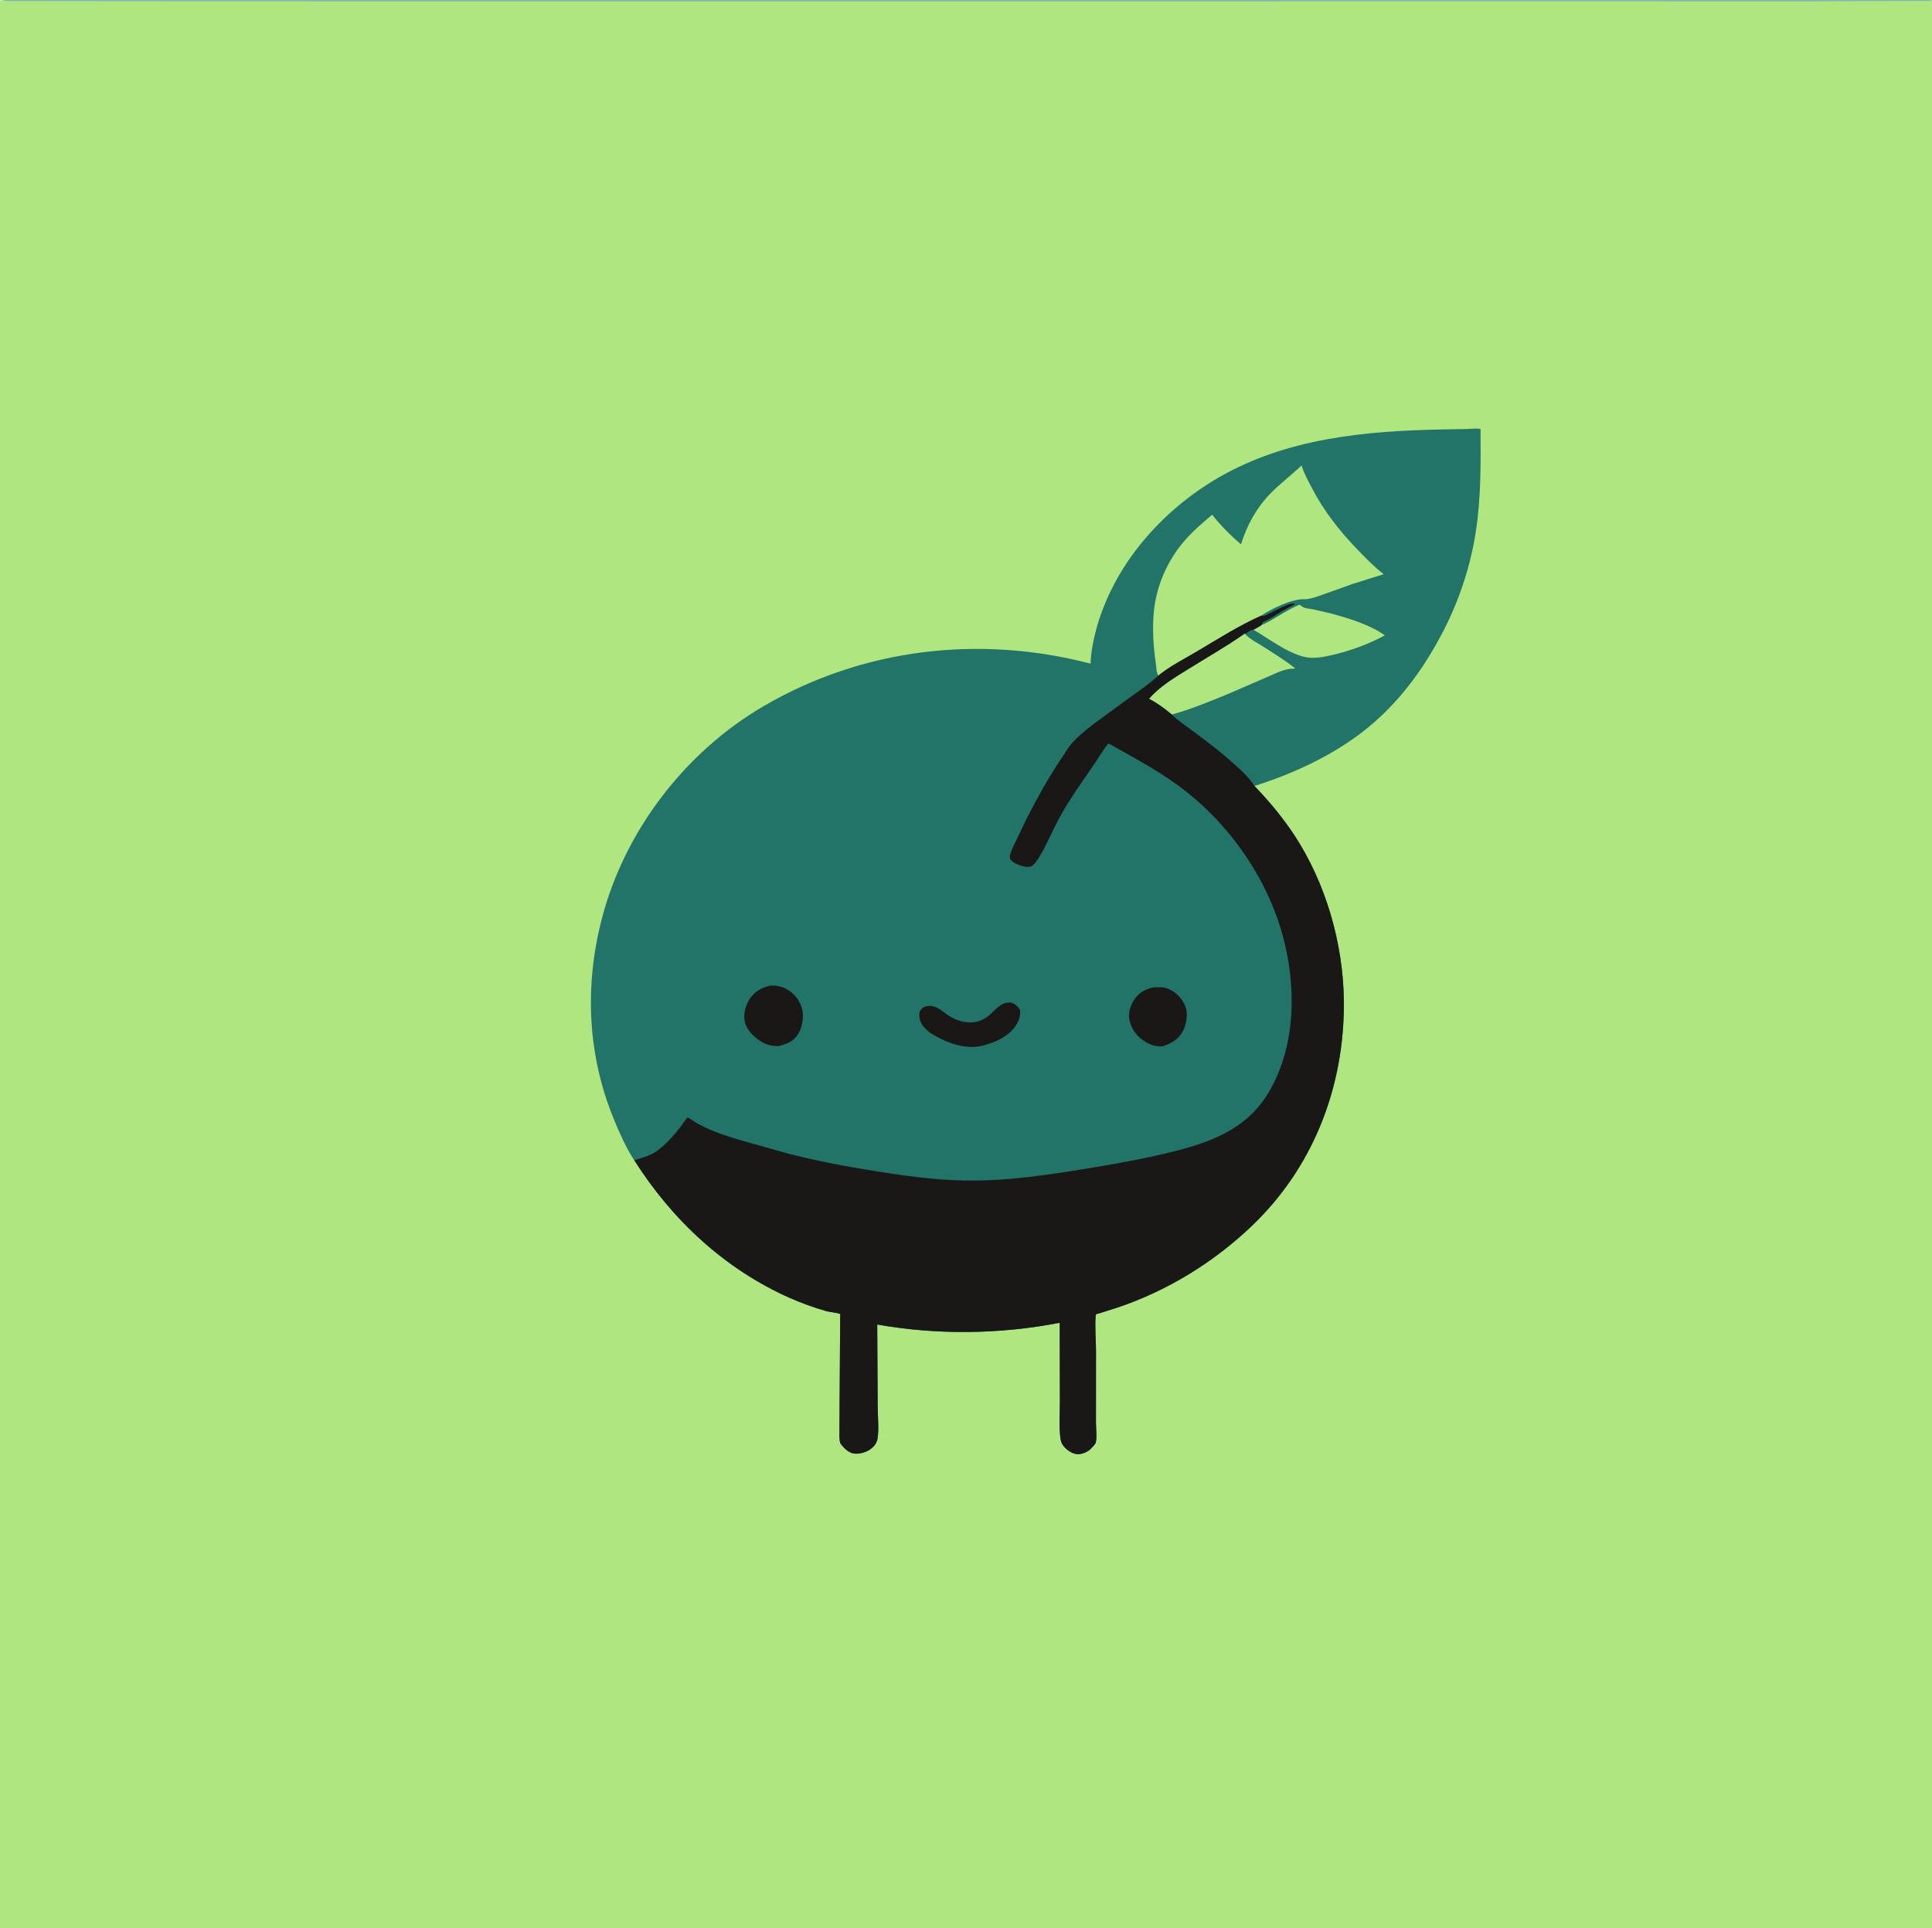 <?xml version="1.0" encoding="utf-8" ?>
<svg xmlns="http://www.w3.org/2000/svg" xmlns:xlink="http://www.w3.org/1999/xlink" width="512" height="511">
	<path fill="#AFE67F" transform="scale(0.667 0.667)" d="M0 767.625L0.018 0.205L1.125 0L600.086 -0.025L723.285 -0.025L754.827 -0.024L763.401 -0.025C764.902 -0.025 766.608 -0.255 768 0.375L768 767.625C767.5 767.851 767.05 768.007 766.494 768.023L736.935 768.025L676.957 768.026L495.75 768L118.184 768.025L31.774 768.025L10.187 768.024C7.561 768.023 2.301 768.666 0 767.625Z"/>
	<path fill="#7EB9B1" transform="scale(0.667 0.667)" d="M1.125 0L600.086 -0.025L723.285 -0.025L754.827 -0.024L763.401 -0.025C764.902 -0.025 766.608 -0.255 768 0.375L718.388 0.536L643.634 0.518L390.183 0.525L136.482 0.528L52.129 0.497L2.872 0.439C2.184 0.424 1.738 0.305 1.125 0Z"/>
	<path fill="#7EB9B1" transform="scale(0.667 0.667)" d="M0 767.625C6.433 766.96 13.137 767.307 19.604 767.314L52.302 767.351L155.665 767.35L495.161 767.399L768 767.625C767.5 767.851 767.05 768.007 766.494 768.023L736.935 768.025L676.957 768.026L495.75 768L118.184 768.025L31.774 768.025L10.187 768.024C7.561 768.023 2.301 768.666 0 767.625Z"/>
	<path fill="#237468" transform="scale(0.667 0.667)" d="M252.008 461.014L250.995 459.471C248.181 454.799 245.943 449.701 243.875 444.664C233.378 419.092 232.214 391.732 239.107 365.102C248.153 330.154 272.162 298.874 303.222 280.688C342.744 257.547 389.191 252.183 433.284 263.693C433.454 259.38 434.268 254.891 435.369 250.719C442.225 224.759 461.381 202.896 484.375 189.636C511.171 174.184 542.212 171.248 572.578 170.647L583.139 170.455C584.717 170.42 586.743 170.088 588.248 170.49C588.332 184.007 588.431 197.615 586.405 211.014C584.363 224.514 579.955 238.019 573.736 250.191C566.781 263.803 558.078 276.216 546.642 286.434C533.21 298.436 515.895 306.732 498.822 312.163L498.421 312.287C505.283 319.451 511.57 327.146 516.67 335.681C528.302 355.148 534.41 378.961 533.926 401.65C533.233 434.113 521.016 464.493 497.43 487.056C482.282 501.548 463.791 512.94 443.894 519.579L437.176 521.73C436.895 521.819 435.642 522.097 435.436 522.278C435.392 522.317 435.309 523.043 435.305 523.097C435.008 527.456 435.434 532.155 435.463 536.541L435.442 565.296C435.436 567.159 435.949 571.945 435.261 573.446C434.987 574.046 433.96 575.102 433.471 575.6C432.181 576.913 429.919 577.915 428.062 577.803C425.974 577.678 423.857 576.169 422.586 574.596C421.778 573.596 421.462 572.615 421.303 571.35C420.707 566.608 421.13 561.283 421.106 556.484L421.039 525.592C397.306 530.219 372.324 530.503 348.54 526.299L348.727 559.028C348.741 563.001 349.298 567.894 348.633 571.781C348.455 572.825 347.823 573.966 347.105 574.733C345.285 576.678 342.446 577.691 339.807 577.612C337.627 577.547 335.812 575.898 334.486 574.312C334.282 574.069 333.876 573.51 333.794 573.206C333.409 571.763 333.531 569.629 333.532 568.121L333.574 558.306L333.817 524.145L333.842 522.486C333.844 522.38 333.935 522.227 333.847 522.169C333.016 521.623 329.618 521.354 328.44 521.015C323.433 519.575 318.482 517.809 313.722 515.694C287.921 504.232 267.025 484.727 252.008 461.014Z"/>
	<path fill="#191816" transform="scale(0.667 0.667)" d="M399.682 398.438C400.302 398.386 400.972 398.315 401.59 398.396C403.255 398.612 404.392 399.958 405.274 401.25C405.49 403.209 405.121 404.783 404.186 406.523C401.804 410.953 396.884 413.616 392.187 414.984L391.5 415.177L390.242 415.533C383.168 417.246 375.455 414.065 369.551 410.412C368.4 409.417 367.14 408.38 366.342 407.062C365.314 405.365 365.054 403.746 365.438 401.829C366.151 400.872 366.833 400.076 368.062 399.825C372.224 398.975 374.641 402.366 377.923 404.176C383.194 407.083 388.954 407.2 393.518 402.998C395.43 401.238 397.099 399.164 399.682 398.438Z"/>
	<path fill="#191816" transform="scale(0.667 0.667)" d="M458.139 392.333C460.085 392.211 462.264 392.119 464.099 392.875C467.322 394.202 469.761 396.779 471.023 400.015C472.024 402.582 471.389 406.9 470.198 409.312C468.43 412.895 465.568 414.588 461.894 415.754C459.399 415.847 457.751 415.474 455.567 414.25C452.169 412.346 449.756 409.507 448.823 405.663C448.164 402.951 448.905 400.034 450.344 397.688C452.292 394.51 454.619 393.202 458.139 392.333Z"/>
	<path fill="#191816" transform="scale(0.667 0.667)" d="M306.06 391.612C308.133 391.512 310.177 391.853 312.058 392.767C315.113 394.251 317.636 397.226 318.562 400.489C319.477 403.706 318.931 407.732 317.256 410.625C315.394 413.839 312.619 414.805 309.244 415.694C306.917 415.647 304.911 415.33 302.866 414.122C299.821 412.322 296.754 409.565 295.93 405.987C295.237 402.978 296.152 399.676 297.753 397.125C299.735 393.968 302.525 392.449 306.06 391.612Z"/>
	<path fill="#AFE67F" transform="scale(0.667 0.667)" d="M500.995 248.526L501.333 248.373C506.429 246.004 510.982 242.497 516.188 240.299C516.684 240.513 516.952 240.686 517.38 241.024C518.33 241.774 520.266 241.849 521.44 242.058L528.746 243.731C536.042 245.777 543.953 248.066 550.234 252.441C543.848 255.945 536.413 258.631 529.312 260.274C525.488 261.159 521.406 261.942 517.538 260.83C510.466 258.798 504.284 253.861 498 250.203C499.054 249.771 500.021 249.113 500.995 248.526Z"/>
	<path fill="#AFE67F" transform="scale(0.667 0.667)" d="M494.538 251.731L494.782 252.004C496.652 253.991 499.265 255.247 501.545 256.705C505.946 259.518 510.384 262.243 514.484 265.487L514.339 265.706L513.847 265.694C510.142 265.68 506.544 267.72 503.197 269.14L487.989 275.709C480.755 278.689 473.12 281.862 465.581 283.912C462.653 281.47 459.915 279.439 456.527 277.669C460.592 272.86 466.509 269.349 471.812 266.044C479.229 261.42 487.024 257.004 494.167 251.995L494.538 251.731Z"/>
	<path fill="#AFE67F" transform="scale(0.667 0.667)" d="M460.21 268.457C459.403 267.124 459.419 264.942 459.199 263.398C458.261 256.811 457.835 250.356 458.383 243.706C459.258 233.094 463.731 222.816 470.693 214.786C473.986 210.988 477.792 207.762 481.616 204.523C485.064 208.869 488.856 212.702 493.066 216.306C495.399 208.766 499.149 201.88 504.66 196.189C508.534 192.189 513.084 188.789 517.139 184.951C518.042 187.993 519.765 191.081 521.226 193.892C526.048 203.173 532.261 211.01 539.484 218.51C542.641 221.788 545.85 225.084 549.44 227.892L549.784 228.156L537.845 231.883L525.861 236.16C523.378 237.03 520.658 238.142 517.999 238.102C513.061 238.029 505.294 241.836 501.216 244.519L500.956 244.695C492.154 248.639 483.898 253.907 475.608 258.812C470.584 261.785 464.704 264.771 460.21 268.457Z"/>
	<path fill="#191816" transform="scale(0.667 0.667)" d="M500.956 244.695L501.509 244.745C502.506 244.797 503.545 244.147 504.418 243.727C506.651 242.652 511.97 239.521 514.316 239.812L514.312 240.191L511.337 241.763C508.151 243.356 505.133 245.824 501.844 247.127L500.995 248.526C500.021 249.113 499.054 249.771 498 250.203C496.748 250.498 496.132 250.742 495.197 251.637L494.538 251.731L494.167 251.995C487.024 257.004 479.229 261.42 471.812 266.044C466.509 269.349 460.592 272.86 456.527 277.669C459.915 279.439 462.653 281.47 465.581 283.912C468.081 286.423 471.175 288.418 474.023 290.525C479.473 294.558 484.909 298.716 489.973 303.227C493.024 305.945 496.215 308.824 498.421 312.287C505.283 319.451 511.57 327.146 516.67 335.681C528.302 355.148 534.41 378.961 533.926 401.65C533.233 434.113 521.016 464.493 497.43 487.056C482.282 501.548 463.791 512.94 443.894 519.579L437.176 521.73C436.895 521.819 435.642 522.097 435.436 522.278C435.392 522.317 435.309 523.043 435.305 523.097C435.008 527.456 435.434 532.155 435.463 536.541L435.442 565.296C435.436 567.159 435.949 571.945 435.261 573.446C434.987 574.046 433.96 575.102 433.471 575.6C432.181 576.913 429.919 577.915 428.062 577.803C425.974 577.678 423.857 576.169 422.586 574.596C421.778 573.596 421.462 572.615 421.303 571.35C420.707 566.608 421.13 561.283 421.106 556.484L421.039 525.592C397.306 530.219 372.324 530.503 348.54 526.299L348.727 559.028C348.741 563.001 349.298 567.894 348.633 571.781C348.455 572.825 347.823 573.966 347.105 574.733C345.285 576.678 342.446 577.691 339.807 577.612C337.627 577.547 335.812 575.898 334.486 574.312C334.282 574.069 333.876 573.51 333.794 573.206C333.409 571.763 333.531 569.629 333.532 568.121L333.574 558.306L333.817 524.145L333.842 522.486C333.844 522.38 333.935 522.227 333.847 522.169C333.016 521.623 329.618 521.354 328.44 521.015C323.433 519.575 318.482 517.809 313.722 515.694C287.921 504.232 267.025 484.727 252.008 461.014C254.536 460.191 257.003 459.631 259.359 458.346C264.439 455.576 269.85 448.77 273.026 444.011C274.212 444.333 275.573 445.536 276.675 446.163C285.568 451.23 296.557 453.567 306.325 456.465C318.652 460.121 331.347 462.617 344.026 464.717C357.473 466.943 370.956 468.967 384.616 469.093C400.614 469.241 416.756 466.811 432.491 464.21C444.667 462.197 456.838 460.045 468.777 456.889C483.498 452.998 496.408 447.31 504.333 433.597C514.99 415.156 515.119 391.703 509.61 371.625C503.143 348.06 487.55 326.231 467.813 311.892C459.215 305.645 449.665 300.591 440.417 295.385C438.349 297.779 436.728 300.753 434.937 303.375C429.941 310.69 424.703 317.834 420.523 325.668C417.943 330.505 415.85 335.752 412.979 340.413C412.217 341.651 410.961 343.812 409.535 344.302C407.576 344.975 403.695 343.473 402.188 342.253C401.595 341.774 401.199 341.262 401.21 340.488C401.227 339.176 402.036 337.661 402.54 336.466L407.975 325.102C412.129 317.046 416.448 309.187 421.497 301.649C423.146 299.188 424.764 296.369 426.843 294.262C432.085 288.951 439.119 284.422 445.099 279.917C450.153 276.11 455.526 272.73 460.21 268.457C464.704 264.771 470.584 261.785 475.608 258.812C483.898 253.907 492.154 248.639 500.956 244.695Z"/>
</svg>

